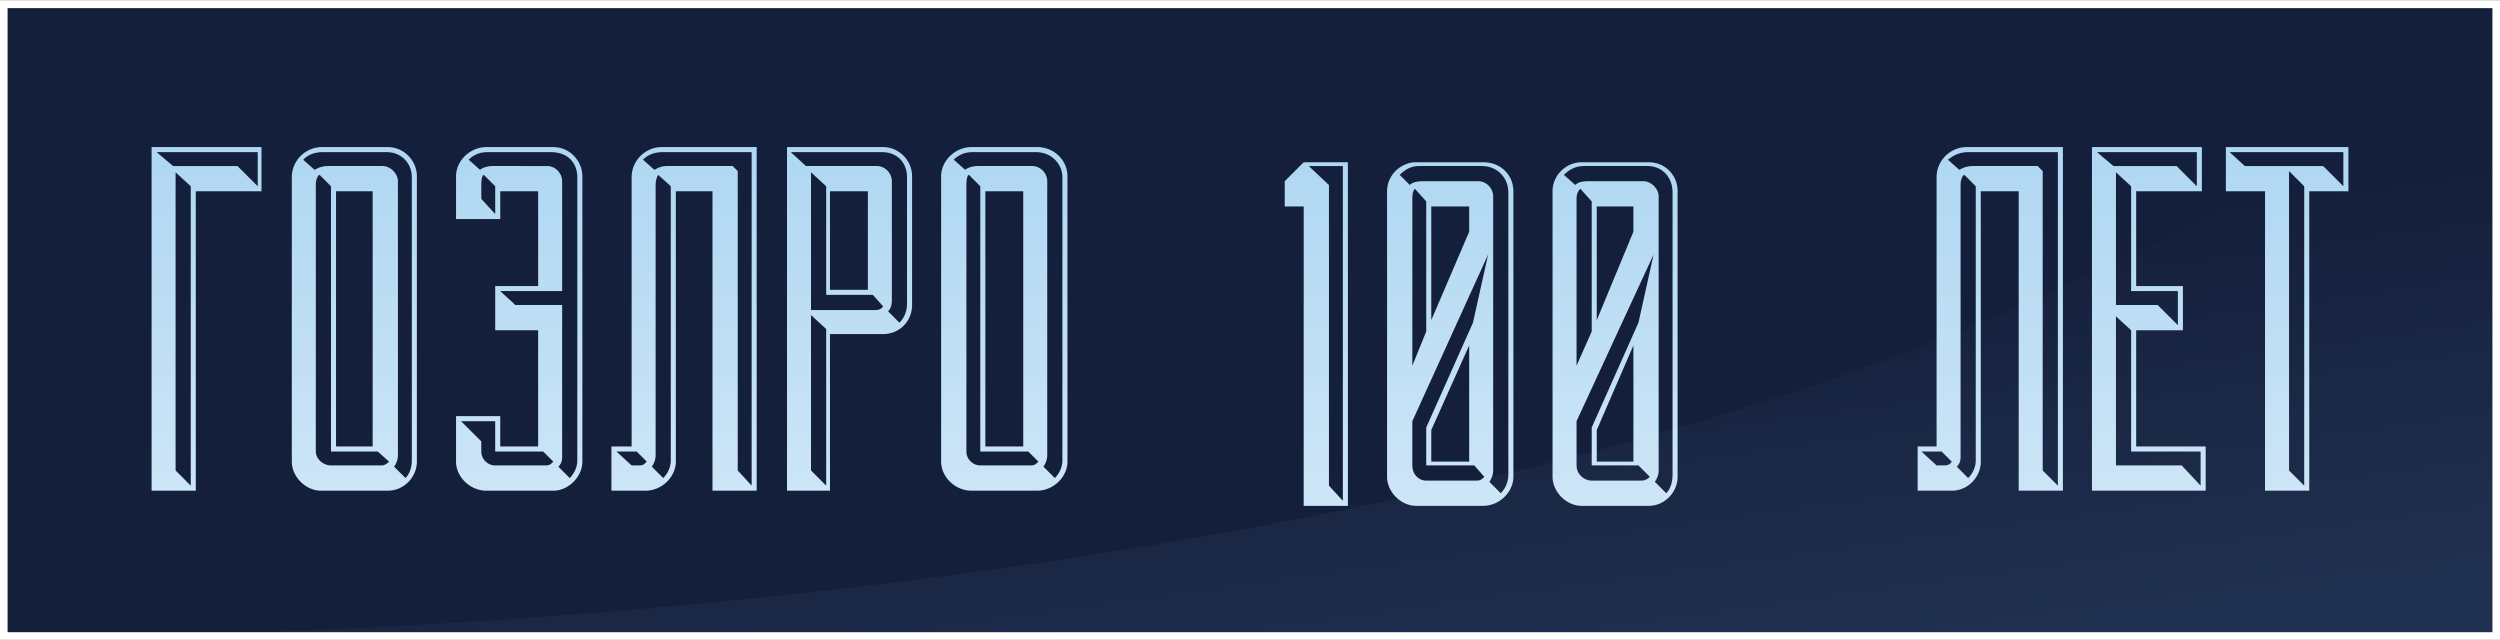 <svg xmlns="http://www.w3.org/2000/svg" width="531" height="136" viewBox="0 0 19.79 5.06" shape-rendering="geometricPrecision" text-rendering="geometricPrecision" image-rendering="optimizeQuality" fill-rule="evenodd" clip-rule="evenodd"><rect x="0" y="0" width="19.79" height="5.06" fill="#808080" stroke="none"/><defs><linearGradient id="b" gradientUnits="userSpaceOnUse" x1="17.09" y1="4.82" x2="16.66" y2="1.71"><stop offset="0" stop-color="#203050"/><stop offset="1" stop-color="#141f3b"/></linearGradient><linearGradient id="c" gradientUnits="userSpaceOnUse" x1="9.89" y1="-.54" x2="9.89" y2="8.61"><stop offset="0" stop-color="#9dcef0"/><stop offset="1" stop-color="#fefefe"/></linearGradient><clipPath id="a"><path d="M.03.03h19.73v5H.03v-5z"/></clipPath></defs><path fill="#141f3b" d="M.03.03h19.73v5H.03z"/><g clip-path="url(#a)"><path d="M19.76 5.03H.03s14.34.26 19.73-5v5z" fill="url(#b)"/></g><path fill="none" stroke="#fff" stroke-width=".06" stroke-miterlimit="22.926" d="M.03.03h19.73v5H.03z"/><path d="M1.55 3.88V1.51h.52v-.35H1.2v2.72h.35zM1.24 1.2h.8v.27l-.16-.16h-.51l-.13-.11zm.15.16l.12.11v2.37l-.12-.12V1.36zm.92 2.29c0 .12.11.23.23.23h.53c.13 0 .23-.11.23-.23V1.39c0-.12-.1-.23-.23-.23h-.53a.24.24 0 00-.23.23v2.26zm.64-.12h-.29V1.51h.29v2.02zM2.5 1.46c0-.05.02-.08.03-.08l.09.09v2.1h.37l.09.08c-.02.02-.04.03-.06.03h-.4c-.06 0-.12-.05-.12-.11V1.46zm.65-.03c0-.06-.06-.12-.12-.12H2.6c-.06 0-.09.02-.11.03l-.09-.08c.04-.04.09-.06.16-.06h.5c.12 0 .2.09.2.2v2.24c0 .06-.02.11-.05.14l-.09-.09c.02-.03.03-.06.03-.09V1.43zm.81.08h.3v.75h-.34v.35h.34v.92h-.3v-.24h-.35v.36c0 .12.11.23.24.23h.53c.12 0 .23-.11.23-.23V1.39c0-.12-.1-.23-.23-.23h-.53c-.13 0-.24.11-.24.23v.34h.35v-.22zm.4-.31c.14 0 .21.09.21.2v2.24c0 .06-.03.11-.06.14l-.09-.09c.03-.03.03-.06.03-.09V2.41h-.37l-.12-.11h.49v-.87c0-.06-.05-.12-.12-.12H3.9c-.05 0-.09.02-.1.03l-.09-.08c.04-.04.09-.06.15-.06h.5zM4.3 3.57l.08.08c-.02.02-.03.03-.06.03h-.4c-.06 0-.11-.05-.11-.11v-.08l-.16-.16h.27v.24h.38zm-.38-1.88l-.11-.12v-.11c0-.05.01-.08.02-.08l.09.09v.22zM5 1.39v2.14h-.16v.35h.27c.13 0 .24-.11.24-.23V1.51h.29v2.37h.35V1.16h-.76a.24.24 0 00-.23.23zm.95-.19v2.64l-.11-.12V1.35l-.04-.04h-.52c-.05 0-.08.02-.1.03l-.09-.08c.04-.04.09-.06.16-.06h.7zm-.76.26c0-.05.02-.08.02-.08l.1.09v2.17c0 .06-.03.11-.06.14l-.09-.09c.02-.03.03-.06.03-.09V1.46zm-.13 2.22H5l-.12-.11h.16l.08.08c-.02.02-.03.03-.06.03zm1.17-2.52v2.72h.34V2.64h.42c.13 0 .23-.1.23-.23V1.39c0-.12-.1-.23-.23-.23h-.76zm.83.27c0-.06-.05-.12-.12-.12h-.56l-.12-.11h.72c.13 0 .2.09.2.2v1c0 .07-.03.12-.06.15l-.09-.09c.03-.03.03-.07.03-.1v-.93zm-.19.86h-.3v-.78h.3v.78zm-.45-.93l.12.11v.86h.37l.08.09c-.01.02-.03.03-.06.03h-.51V1.36zm0 1.13l.12.11v1.24l-.12-.12V2.49zm1.03 1.16c0 .12.11.23.24.23h.52c.13 0 .24-.11.24-.23V1.39c0-.12-.1-.23-.24-.23h-.52c-.13 0-.24.11-.24.23v2.26zm.65-.12h-.3V1.51h.3v2.02zm-.45-2.07c0-.05.01-.08.02-.08l.09.09v2.1h.38l.08.08c-.02.02-.03.03-.06.03h-.4c-.06 0-.11-.05-.11-.11V1.46zm.64-.03c0-.06-.05-.12-.12-.12h-.43c-.05 0-.09.02-.1.03l-.09-.08c.04-.04.09-.06.15-.06h.5c.12 0 .21.09.21.2v2.24c0 .06-.03.11-.06.14l-.09-.09c.02-.03.03-.06.03-.09V1.43zM10.32 4h.35V1.28h-.35l-.15.15v.2h.15V4zm.04-2.69h.27v2.65l-.11-.12V1.46l-.16-.15zm.62 2.46c0 .12.11.23.23.23h.53c.13 0 .24-.11.24-.23V1.51c0-.13-.1-.23-.24-.23h-.53c-.12 0-.23.1-.23.23v2.26zm.65-1.94l-.3.7v-.9h.3v.2zm-.45 1.5l.6-1.32-.12.54-.37.83v.3h.38l.08.09c-.02.02-.03.03-.06.03h-.4c-.06 0-.11-.05-.11-.12v-.35zm.64-1.78c0-.06-.05-.12-.12-.12h-.43c-.06 0-.09.01-.11.03l-.08-.08c.04-.04.09-.07.15-.07h.5c.12 0 .21.09.21.21v2.23c0 .07-.03.12-.06.15l-.09-.09c.02-.03.03-.06.03-.09V1.55zm-.49 1.85l.3-.67v.92h-.3V3.4zm-.15-1.83c0-.05.01-.07.02-.08l.09.1v1.03l-.11.27V1.57zm1.11 2.2c0 .12.11.23.23.23h.53c.13 0 .23-.11.23-.23V1.51c0-.13-.1-.23-.23-.23h-.53c-.12 0-.23.1-.23.23v2.26zm.64-1.94l-.29.7v-.9h.29v.2zm-.45 1.5l.61-1.32-.12.54-.37.83v.3h.37l.09.09a.09.09 0 01-.07.03h-.39c-.06 0-.12-.05-.12-.12v-.35zm.65-1.78c0-.06-.06-.12-.12-.12h-.43c-.06 0-.09.01-.11.03l-.09-.08c.04-.04.09-.07.16-.07h.5c.12 0 .2.09.2.21v2.23c0 .07-.02.12-.05.15l-.09-.09c.02-.03.03-.06.03-.09V1.55zm-.49 1.85l.29-.67v.92h-.29V3.4zm-.16-1.83c0-.05.02-.07.03-.08l.09.1v1.03l-.12.27V1.57zm2.85-.18v2.14h-.15v.35h.27c.13 0 .23-.11.23-.23V1.51h.3v2.37h.35V1.16h-.77a.24.24 0 00-.23.23zm.96-.19v2.64l-.12-.12V1.35l-.04-.04h-.51c-.06 0-.09.02-.11.03l-.09-.08c.05-.04.1-.06.16-.06h.71zm-.77.26c0-.05.02-.08.03-.08l.09.09v2.17c0 .06-.03.11-.06.14l-.09-.09c.03-.03.03-.06.03-.09V1.46zm-.13 2.22h-.06l-.12-.11h.16l.08.08c-.01.02-.03.03-.06.03zm2.07-.15h-.55v-.92h.37v-.35h-.37v-.75h.52v-.35h-.87v2.72h.9v-.35zm-.71-1.03l.12.11v.96h.55v.27l-.15-.16h-.52V2.5zm0-1.14l.12.11v.83h.37v.27l-.16-.16h-.33V1.36zm-.15-.16h.79v.27l-.16-.16h-.5l-.13-.11zm1.33 2.68h.35V1.51h.31v-.35h-.97v.35h.31v2.37zm.19-2.53l.12.12v2.37l-.12-.12V1.35zm-.47-.15h.9v.27l-.16-.16h-.62l-.12-.11z" fill="url(#c)" fill-rule="nonzero"/></svg>